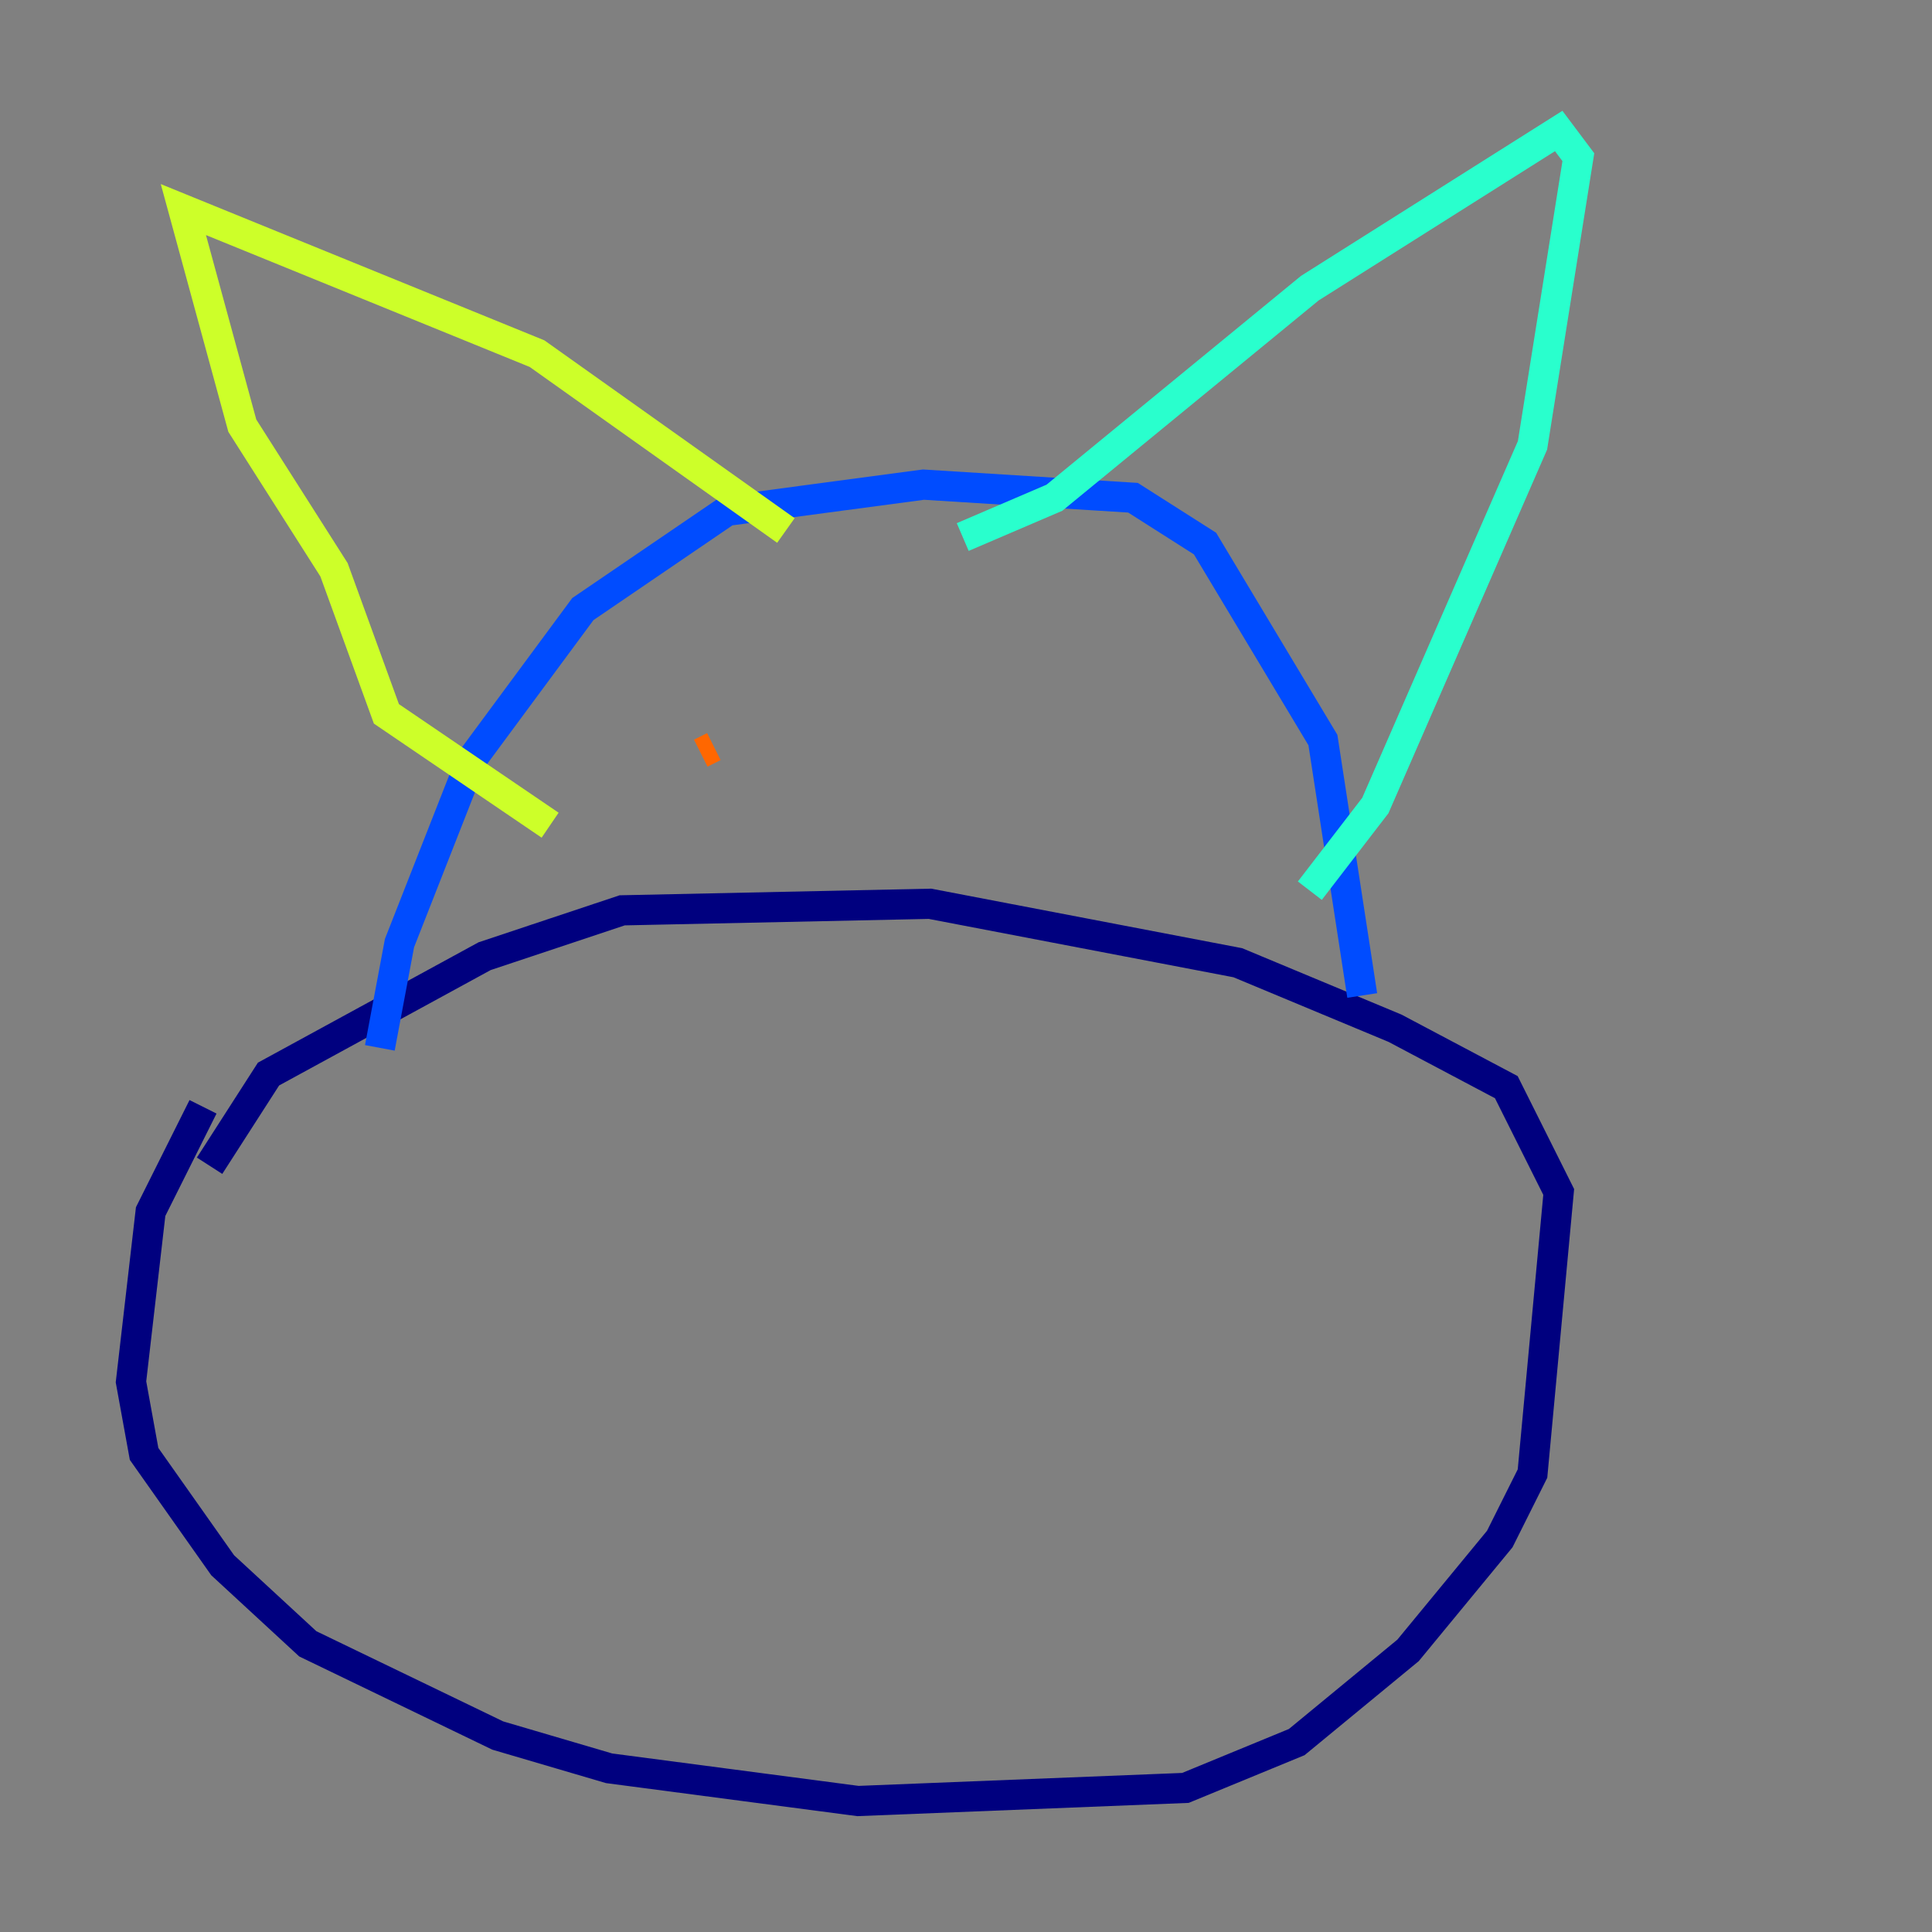 <?xml version="1.0" encoding="utf-8" ?>
<svg baseProfile="tiny" height="128" version="1.2" viewBox="0,0,128,128" width="128" xmlns="http://www.w3.org/2000/svg" xmlns:ev="http://www.w3.org/2001/xml-events" xmlns:xlink="http://www.w3.org/1999/xlink"><rect x="0" y="0" width="128" height="128" fill="#808080" stroke="none"/><defs /><polyline fill="none" points="13.885,77.234 17.79,71.159 32.108,63.349 41.22,60.312 61.614,59.878 82.007,63.783 92.42,68.122 99.797,72.027 103.268,78.969 101.532,97.627 99.363,101.966 93.288,109.342 85.912,115.417 78.536,118.454 56.841,119.322 40.352,117.153 32.976,114.983 20.393,108.909 14.752,103.702 9.546,96.325 8.678,91.552 9.98,80.271 13.451,73.329" stroke="#00007f" stroke-width="2" /><polyline fill="none" points="25.166,69.424 26.468,62.481 31.241,50.332 38.617,40.352 48.163,33.844 61.18,32.108 75.064,32.976 79.837,36.014 87.647,49.031 90.251,65.953" stroke="#004cff" stroke-width="2" /><polyline fill="none" points="63.783,35.58 69.858,32.976 86.78,19.091 103.268,8.678 104.57,10.414 101.532,29.505 91.119,53.37 86.78,59.01" stroke="#29ffcd" stroke-width="2" /><polyline fill="none" points="36.447,54.671 25.6,47.295 22.129,37.749 16.054,28.203 12.149,13.885 35.58,23.43 52.068,35.146" stroke="#cdff29" stroke-width="2" /><polyline fill="none" points="46.427,49.898 47.295,49.464" stroke="#ff6700" stroke-width="2" /><polyline fill="none" points="70.291,56.841 70.291,56.841" stroke="#7f0000" stroke-width="2" /></svg>
